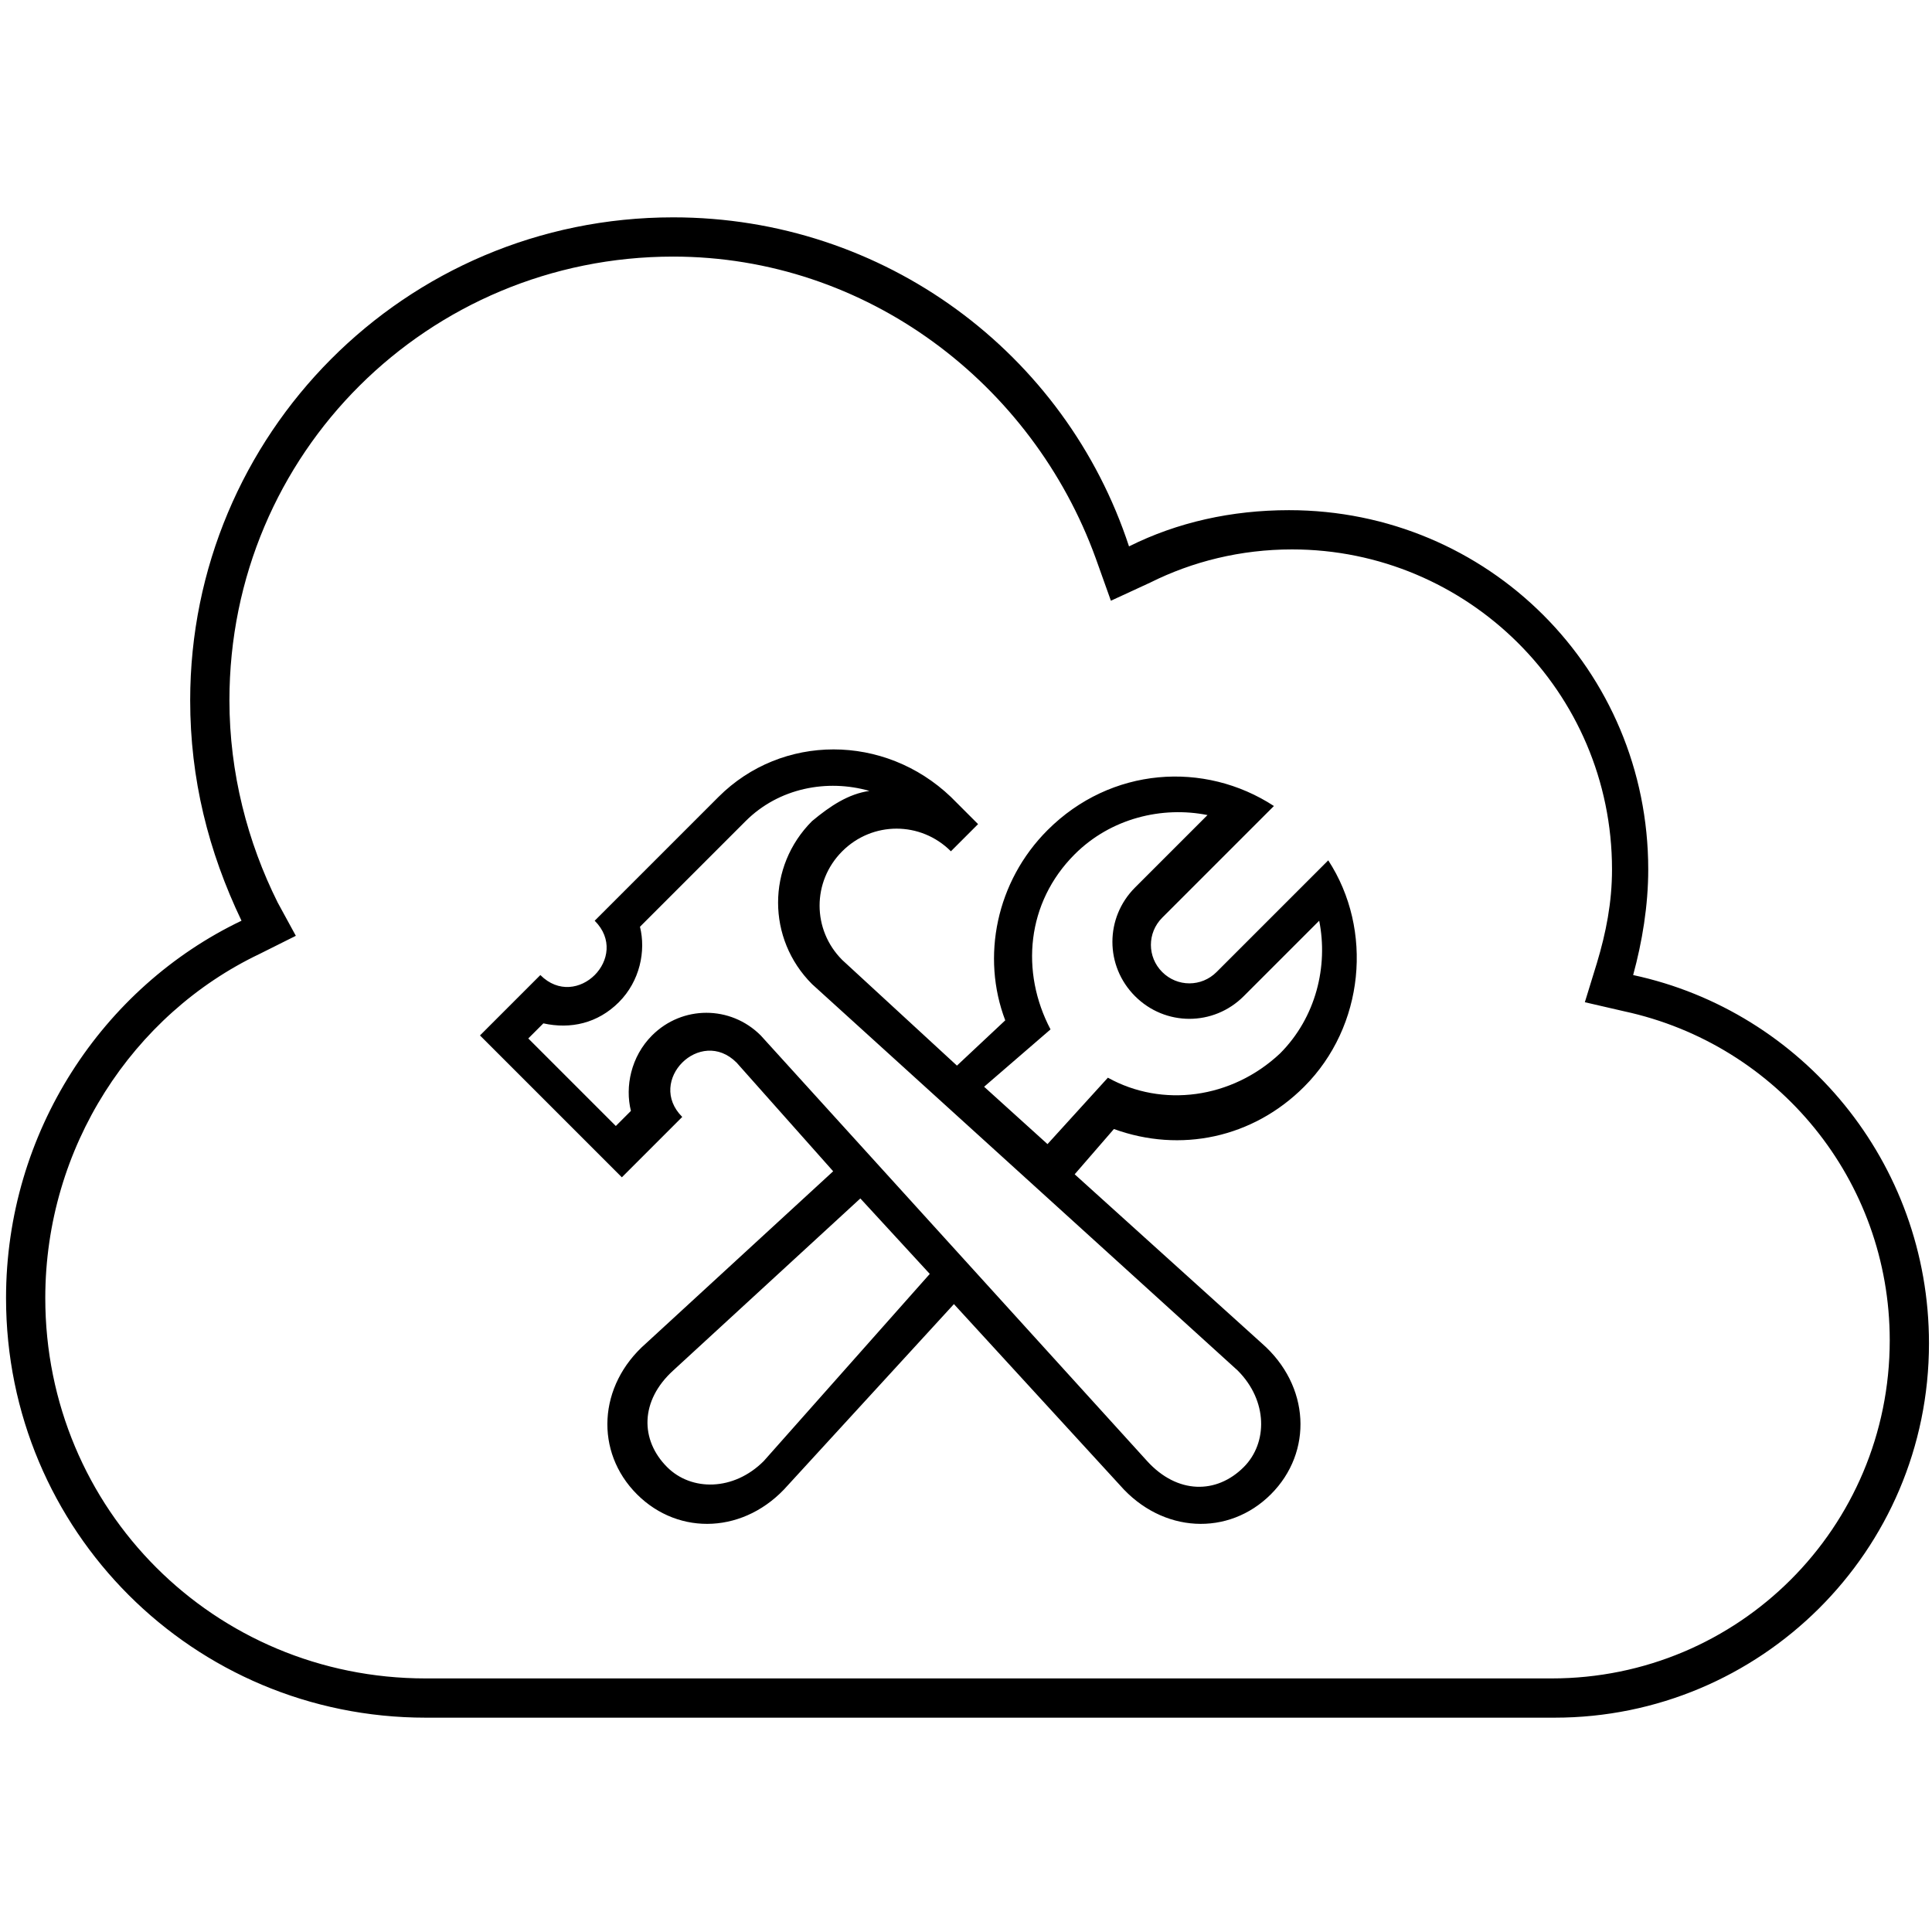 <?xml version="1.0" encoding="utf-8"?>
<!-- Generator: Adobe Illustrator 19.1.0, SVG Export Plug-In . SVG Version: 6.00 Build 0)  -->
<svg version="1.1" id="Layer_1" xmlns="http://www.w3.org/2000/svg" xmlns:xlink="http://www.w3.org/1999/xlink" x="0px" y="0px"
	 viewBox="0 0 64 64" style="enable-background:new 0 0 64 64;" xml:space="preserve">
<style type="text/css">
	.st0{fill:#010101;}
	.st1{fill-rule:evenodd;clip-rule:evenodd;fill:none;}
</style>
<path d="M6.3,23.2c0-8.8,7.1-16,16-16c7,0,13,4.5,15.1,10.9c1.6-0.8,3.4-1.2,5.3-1.2c6.6,0,11.9,5.3,11.9,11.9
	c0,1.2-0.2,2.4-0.5,3.5c5.6,1.2,9.8,6.2,9.8,12.2c0,6.9-5.6,12.4-12.4,12.4H14.1c-7.7,0-13.9-6.2-13.9-13.9c0-5.5,3.2-10.3,7.8-12.5
	C6.9,28.2,6.3,25.8,6.3,23.2z M22.3,8.5C14.2,8.5,7.6,15,7.6,23.2c0,2.4,0.6,4.7,1.6,6.7L9.8,31l-1.2,0.6c-4.2,2-7.1,6.4-7.1,11.4
	c0,7,5.6,12.6,12.6,12.6h37.3c6.2,0,11.2-5,11.2-11.2c0-5.3-3.7-9.8-8.8-10.9l-1.3-0.3l0.4-1.3c0.3-1,0.5-2,0.5-3.1
	c0-5.9-4.8-10.6-10.6-10.6c-1.7,0-3.3,0.4-4.7,1.1l-1.3,0.6l-0.5-1.4C34.2,12.7,28.7,8.5,22.3,8.5z M28.8,26.2c-1.4-0.4-3-0.1-4.1,1
	l-3.5,3.5c0.2,0.8,0,1.8-0.7,2.5c-0.7,0.7-1.6,0.9-2.5,0.7l-0.5,0.5l2.9,2.9l0.5-0.5c-0.2-0.8,0-1.8,0.7-2.5c1-1,2.6-1,3.6,0
	l12.8,14.1c1,1.1,2.3,1.1,3.2,0.2c0.8-0.8,0.8-2.2-0.2-3.2L26.9,32.6c-1.5-1.5-1.5-3.9,0-5.4C27.5,26.7,28.1,26.3,28.8,26.2z
	 M24.4,35.2c-1.2-1.2-3,0.6-1.8,1.8l-2,2l-4.7-4.7l2-2c1.2,1.2,3-0.6,1.8-1.8l4.1-4.1c2.1-2.1,5.5-2.1,7.7,0l0.9,0.9l-0.9,0.9
	c-1-1-2.6-1-3.6,0c-1,1-1,2.6,0,3.6l3.8,3.5l1.6-1.5c-0.8-2.1-0.3-4.6,1.4-6.3c2.1-2.1,5.2-2.3,7.5-0.8l-3.7,3.7
	c-0.5,0.5-0.5,1.3,0,1.8c0.5,0.5,1.3,0.5,1.8,0l3.7-3.7c1.5,2.3,1.2,5.5-0.8,7.5c-1.7,1.7-4.1,2.2-6.3,1.4l-1.3,1.5l6.2,5.6
	c1.6,1.4,1.7,3.6,0.3,5c-1.4,1.4-3.6,1.3-5-0.3l-5.5-6l-5.5,6c-1.4,1.6-3.6,1.7-5,0.3c-1.4-1.4-1.3-3.6,0.3-5l6.2-5.7L24.4,35.2z
	 M32.6,36l2.1,1.9l2-2.2c1.8,1,4.1,0.7,5.7-0.8c1.2-1.2,1.6-2.9,1.3-4.4L41.2,33c-1,1-2.6,1-3.6,0c-1-1-1-2.6,0-3.6L40,27
	c-1.5-0.3-3.2,0.1-4.4,1.3c-1.6,1.6-1.8,3.9-0.8,5.8L32.6,36z M30.8,42.2l-2.3-2.5l-6.2,5.7c-1.1,1-1.1,2.3-0.2,3.2
	c0.8,0.8,2.2,0.8,3.2-0.2L30.8,42.2z"/>
</svg>
